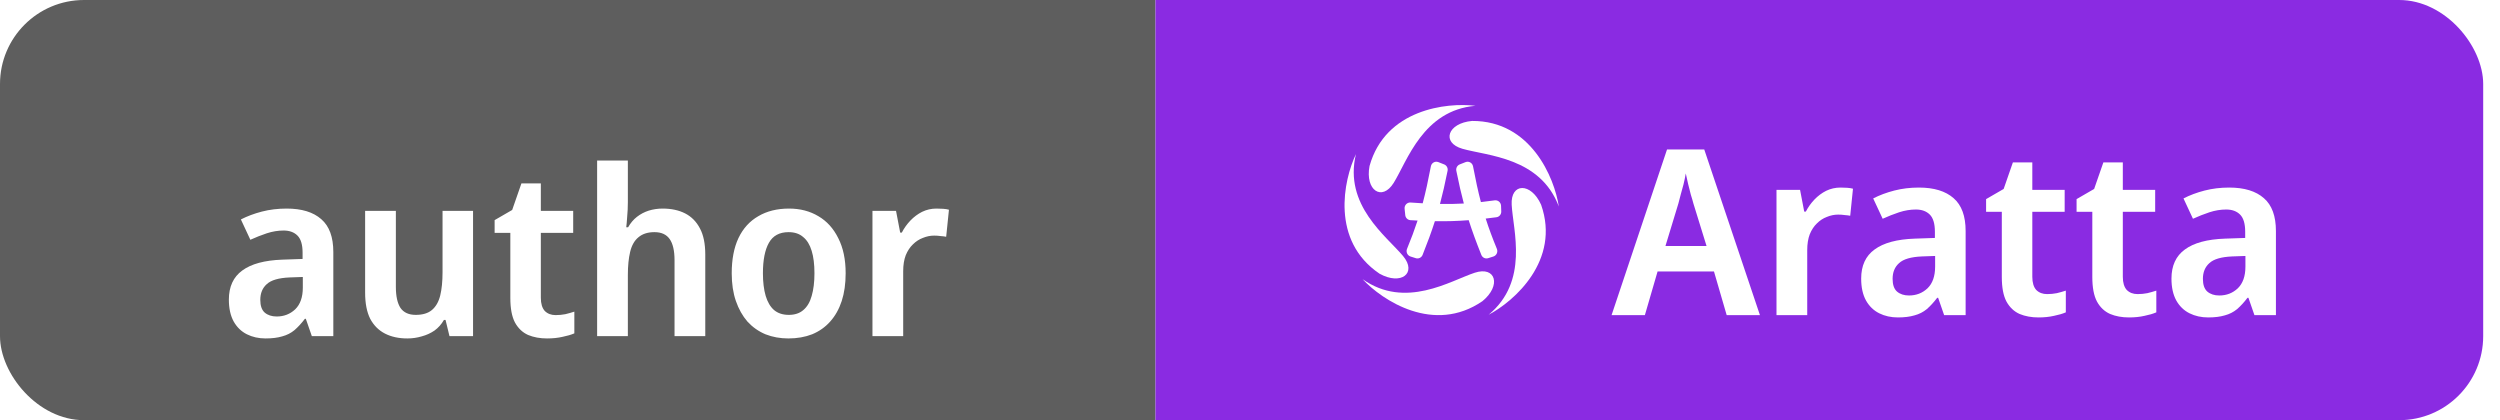 <svg width="119" height="20" viewBox="0 0 119 20" fill="none" xmlns="http://www.w3.org/2000/svg">
<g clip-path="url(#clip0_398_584)">
<rect width="118.2" height="20" rx="4" fill="white"/>
<rect width="55" height="20" fill="#5E5E5E"/>
<g filter="url(#filter0_dd_398_584)">
<path d="M13.244 7.928C13.963 7.928 14.513 8.097 14.894 8.434C15.276 8.764 15.466 9.285 15.466 9.996V14H14.443L14.157 13.175H14.113C13.952 13.388 13.787 13.567 13.618 13.714C13.45 13.853 13.255 13.952 13.035 14.011C12.815 14.077 12.551 14.11 12.243 14.11C11.913 14.11 11.616 14.044 11.352 13.912C11.088 13.78 10.879 13.578 10.725 13.307C10.571 13.028 10.494 12.68 10.494 12.262C10.494 11.646 10.707 11.184 11.132 10.876C11.558 10.561 12.196 10.388 13.046 10.359L14.003 10.326V10.029C14.003 9.648 13.923 9.376 13.761 9.215C13.6 9.054 13.38 8.973 13.101 8.973C12.837 8.973 12.57 9.017 12.298 9.105C12.034 9.193 11.774 9.296 11.517 9.413L11.066 8.445C11.367 8.291 11.701 8.166 12.067 8.071C12.434 7.976 12.826 7.928 13.244 7.928ZM13.387 11.206C12.867 11.228 12.504 11.334 12.298 11.525C12.093 11.708 11.99 11.958 11.99 12.273C11.99 12.552 12.06 12.753 12.199 12.878C12.346 13.003 12.537 13.065 12.771 13.065C13.116 13.065 13.409 12.951 13.651 12.724C13.893 12.489 14.014 12.145 14.014 11.69V11.184L13.387 11.206ZM22.117 8.038V14H20.995L20.808 13.23H20.731C20.613 13.435 20.463 13.604 20.28 13.736C20.096 13.861 19.895 13.952 19.675 14.011C19.455 14.077 19.227 14.11 18.993 14.11C18.582 14.11 18.226 14.033 17.926 13.879C17.625 13.725 17.39 13.49 17.222 13.175C17.06 12.852 16.98 12.438 16.98 11.932V8.038H18.443V11.657C18.443 12.097 18.516 12.431 18.663 12.658C18.817 12.878 19.059 12.988 19.389 12.988C19.719 12.988 19.975 12.911 20.159 12.757C20.349 12.596 20.481 12.365 20.555 12.064C20.628 11.763 20.665 11.393 20.665 10.953V8.038H22.117ZM26.048 12.999C26.209 12.999 26.363 12.984 26.51 12.955C26.664 12.918 26.807 12.878 26.939 12.834V13.868C26.785 13.934 26.598 13.989 26.378 14.033C26.158 14.084 25.912 14.11 25.641 14.11C25.303 14.11 25.003 14.055 24.739 13.945C24.475 13.828 24.266 13.63 24.112 13.351C23.965 13.072 23.892 12.684 23.892 12.185V9.083H23.144V8.478L23.98 7.994L24.42 6.729H25.344V8.038H26.884V9.083H25.344V12.174C25.344 12.453 25.406 12.662 25.531 12.801C25.663 12.933 25.835 12.999 26.048 12.999ZM29.486 7.631C29.486 7.866 29.475 8.097 29.453 8.324C29.439 8.544 29.424 8.709 29.409 8.819H29.497C29.615 8.614 29.754 8.449 29.915 8.324C30.084 8.192 30.271 8.093 30.476 8.027C30.689 7.961 30.909 7.928 31.136 7.928C31.554 7.928 31.914 8.005 32.214 8.159C32.515 8.313 32.75 8.551 32.918 8.874C33.087 9.189 33.171 9.604 33.171 10.117V14H31.708V10.392C31.708 9.937 31.631 9.6 31.477 9.38C31.323 9.16 31.081 9.05 30.751 9.05C30.436 9.05 30.183 9.131 29.992 9.292C29.802 9.446 29.67 9.677 29.596 9.985C29.523 10.286 29.486 10.656 29.486 11.096V14H28.023V5.64H29.486V7.631ZM39.853 11.008C39.853 11.507 39.79 11.947 39.666 12.328C39.541 12.709 39.358 13.036 39.116 13.307C38.881 13.571 38.595 13.773 38.258 13.912C37.92 14.044 37.543 14.11 37.125 14.11C36.736 14.11 36.373 14.044 36.036 13.912C35.706 13.773 35.42 13.571 35.178 13.307C34.943 13.036 34.76 12.709 34.628 12.328C34.496 11.947 34.43 11.507 34.43 11.008C34.43 10.348 34.536 9.791 34.749 9.336C34.969 8.874 35.284 8.526 35.695 8.291C36.105 8.049 36.593 7.928 37.158 7.928C37.686 7.928 38.151 8.049 38.555 8.291C38.958 8.526 39.273 8.874 39.501 9.336C39.735 9.791 39.853 10.348 39.853 11.008ZM35.915 11.008C35.915 11.426 35.959 11.785 36.047 12.086C36.135 12.379 36.267 12.603 36.443 12.757C36.626 12.911 36.861 12.988 37.147 12.988C37.433 12.988 37.664 12.911 37.84 12.757C38.023 12.603 38.155 12.379 38.236 12.086C38.324 11.785 38.368 11.426 38.368 11.008C38.368 10.583 38.324 10.227 38.236 9.941C38.148 9.648 38.012 9.428 37.829 9.281C37.653 9.127 37.422 9.05 37.136 9.05C36.703 9.05 36.391 9.219 36.201 9.556C36.01 9.893 35.915 10.377 35.915 11.008ZM44.176 7.928C44.279 7.928 44.385 7.932 44.495 7.939C44.605 7.946 44.697 7.961 44.77 7.983L44.638 9.27C44.565 9.255 44.477 9.244 44.374 9.237C44.279 9.222 44.176 9.215 44.066 9.215C43.883 9.215 43.703 9.252 43.527 9.325C43.351 9.391 43.193 9.494 43.054 9.633C42.915 9.765 42.801 9.937 42.713 10.15C42.632 10.363 42.592 10.616 42.592 10.909V14H41.129V8.038H42.251L42.449 9.072H42.526C42.636 8.859 42.772 8.669 42.933 8.5C43.102 8.324 43.289 8.185 43.494 8.082C43.707 7.979 43.934 7.928 44.176 7.928Z" fill="white"/>
</g>
<rect width="63.2" height="20" transform="translate(55)" fill="#8A2BE2"/>
<path d="M67.393 12.29L67.141 12.21C66.99 12.162 66.914 11.992 66.975 11.844C67.174 11.36 67.336 10.927 67.476 10.499C67.366 10.493 67.253 10.487 67.136 10.48C67.007 10.472 66.903 10.37 66.89 10.239L66.859 9.938C66.841 9.77 66.978 9.628 67.142 9.64C67.344 9.654 67.536 9.667 67.72 9.677C67.86 9.153 67.981 8.593 68.109 7.919C68.14 7.753 68.31 7.656 68.464 7.716L68.741 7.825C68.862 7.872 68.931 8.001 68.905 8.13C68.785 8.727 68.67 9.233 68.543 9.708C68.935 9.715 69.304 9.709 69.678 9.687C69.553 9.218 69.439 8.718 69.321 8.13C69.295 8.001 69.365 7.872 69.485 7.825L69.762 7.716C69.916 7.656 70.086 7.753 70.117 7.919C70.24 8.568 70.357 9.111 70.491 9.619C70.701 9.596 70.918 9.569 71.147 9.537C71.303 9.515 71.444 9.634 71.45 9.795L71.46 10.064C71.465 10.203 71.365 10.324 71.23 10.341C71.053 10.364 70.883 10.385 70.719 10.404C70.866 10.863 71.037 11.324 71.251 11.844C71.312 11.992 71.236 12.162 71.086 12.21L70.834 12.29C70.703 12.331 70.563 12.263 70.512 12.134C70.267 11.521 70.075 10.999 69.91 10.481C69.37 10.523 68.862 10.538 68.301 10.528C68.14 11.031 67.952 11.54 67.715 12.134C67.663 12.263 67.523 12.331 67.393 12.29Z" fill="white"/>
<path d="M73.357 9.746C74.286 12.392 72.08 14.339 70.86 14.981C72.788 13.382 72.021 10.973 71.956 9.746C71.899 8.695 72.876 8.673 73.357 9.746Z" fill="white"/>
<path d="M65.664 13.027C63.34 11.459 63.948 8.58 64.543 7.336C63.951 9.77 66.004 11.246 66.789 12.191C67.462 13.001 66.692 13.601 65.664 13.027Z" fill="white"/>
<path d="M65.19 7.902C65.942 5.2 68.865 4.866 70.233 5.037C67.737 5.246 66.987 7.661 66.34 8.704C65.784 9.599 64.971 9.058 65.19 7.902Z" fill="white"/>
<path d="M70.563 14.336C68.25 15.922 65.796 14.298 64.858 13.288C66.904 14.733 69.031 13.365 70.198 12.982C71.199 12.654 71.474 13.591 70.563 14.336Z" fill="white"/>
<path d="M70.071 5.757C72.875 5.745 73.992 8.468 74.2 9.83C73.32 7.485 70.792 7.421 69.612 7.082C68.6 6.791 68.899 5.861 70.071 5.757Z" fill="white"/>
<g filter="url(#filter1_d_398_584)">
<path d="M81.99 14L81.385 11.921H78.701L78.096 14H76.511L79.151 6.113H80.922L83.573 14H81.99ZM80.406 8.687C80.376 8.57 80.336 8.43 80.284 8.269C80.24 8.1 80.197 7.928 80.153 7.752C80.116 7.576 80.079 7.411 80.043 7.257C80.013 7.433 79.977 7.609 79.933 7.785C79.888 7.954 79.844 8.115 79.8 8.269C79.764 8.423 79.727 8.562 79.691 8.687L79.075 10.711H81.032L80.406 8.687ZM87.408 7.928C87.511 7.928 87.617 7.932 87.727 7.939C87.837 7.946 87.929 7.961 88.002 7.983L87.87 9.27C87.797 9.255 87.709 9.244 87.606 9.237C87.511 9.222 87.408 9.215 87.298 9.215C87.115 9.215 86.935 9.252 86.759 9.325C86.583 9.391 86.425 9.494 86.286 9.633C86.147 9.765 86.033 9.937 85.945 10.15C85.864 10.363 85.824 10.616 85.824 10.909V14H84.361V8.038H85.483L85.681 9.072H85.758C85.868 8.859 86.004 8.669 86.165 8.5C86.334 8.324 86.521 8.185 86.726 8.082C86.939 7.979 87.166 7.928 87.408 7.928ZM91.142 7.928C91.86 7.928 92.41 8.097 92.792 8.434C93.173 8.764 93.364 9.285 93.364 9.996V14H92.341L92.055 13.175H92.011C91.849 13.388 91.684 13.567 91.516 13.714C91.347 13.853 91.153 13.952 90.933 14.011C90.713 14.077 90.449 14.11 90.141 14.11C89.811 14.11 89.514 14.044 89.25 13.912C88.986 13.78 88.777 13.578 88.623 13.307C88.469 13.028 88.392 12.68 88.392 12.262C88.392 11.646 88.604 11.184 89.03 10.876C89.455 10.561 90.093 10.388 90.944 10.359L91.901 10.326V10.029C91.901 9.648 91.82 9.376 91.659 9.215C91.497 9.054 91.277 8.973 90.999 8.973C90.735 8.973 90.467 9.017 90.196 9.105C89.932 9.193 89.671 9.296 89.415 9.413L88.964 8.445C89.264 8.291 89.598 8.166 89.965 8.071C90.331 7.976 90.724 7.928 91.142 7.928ZM91.285 11.206C90.764 11.228 90.401 11.334 90.196 11.525C89.99 11.708 89.888 11.958 89.888 12.273C89.888 12.552 89.957 12.753 90.097 12.878C90.243 13.003 90.434 13.065 90.669 13.065C91.013 13.065 91.307 12.951 91.549 12.724C91.791 12.489 91.912 12.145 91.912 11.69V11.184L91.285 11.206ZM97.242 12.999C97.403 12.999 97.557 12.984 97.704 12.955C97.858 12.918 98.001 12.878 98.133 12.834V13.868C97.979 13.934 97.792 13.989 97.572 14.033C97.352 14.084 97.106 14.11 96.835 14.11C96.498 14.11 96.197 14.055 95.933 13.945C95.669 13.828 95.46 13.63 95.306 13.351C95.159 13.072 95.086 12.684 95.086 12.185V9.083H94.338V8.478L95.174 7.994L95.614 6.729H96.538V8.038H98.078V9.083H96.538V12.174C96.538 12.453 96.6 12.662 96.725 12.801C96.857 12.933 97.029 12.999 97.242 12.999ZM101.55 12.999C101.711 12.999 101.865 12.984 102.012 12.955C102.166 12.918 102.309 12.878 102.441 12.834V13.868C102.287 13.934 102.1 13.989 101.88 14.033C101.66 14.084 101.414 14.11 101.143 14.11C100.805 14.11 100.505 14.055 100.241 13.945C99.977 13.828 99.767 13.63 99.614 13.351C99.467 13.072 99.394 12.684 99.394 12.185V9.083H98.645V8.478L99.481 7.994L99.921 6.729H100.846V8.038H102.386V9.083H100.846V12.174C100.846 12.453 100.908 12.662 101.033 12.801C101.165 12.933 101.337 12.999 101.55 12.999ZM105.912 7.928C106.631 7.928 107.181 8.097 107.562 8.434C107.943 8.764 108.134 9.285 108.134 9.996V14H107.111L106.825 13.175H106.781C106.62 13.388 106.455 13.567 106.286 13.714C106.117 13.853 105.923 13.952 105.703 14.011C105.483 14.077 105.219 14.11 104.911 14.11C104.581 14.11 104.284 14.044 104.02 13.912C103.756 13.78 103.547 13.578 103.393 13.307C103.239 13.028 103.162 12.68 103.162 12.262C103.162 11.646 103.375 11.184 103.8 10.876C104.225 10.561 104.863 10.388 105.714 10.359L106.671 10.326V10.029C106.671 9.648 106.59 9.376 106.429 9.215C106.268 9.054 106.048 8.973 105.769 8.973C105.505 8.973 105.237 9.017 104.966 9.105C104.702 9.193 104.442 9.296 104.185 9.413L103.734 8.445C104.035 8.291 104.368 8.166 104.735 8.071C105.102 7.976 105.494 7.928 105.912 7.928ZM106.055 11.206C105.534 11.228 105.171 11.334 104.966 11.525C104.761 11.708 104.658 11.958 104.658 12.273C104.658 12.552 104.728 12.753 104.867 12.878C105.014 13.003 105.204 13.065 105.439 13.065C105.784 13.065 106.077 12.951 106.319 12.724C106.561 12.489 106.682 12.145 106.682 11.69V11.184L106.055 11.206Z" fill="white"/>
</g>
</g>
<defs>
<filter id="filter0_dd_398_584" x="10.494" y="5.64" width="34.475" height="9.47" filterUnits="userSpaceOnUse" color-interpolation-filters="sRGB">
<feFlood flood-opacity="0" result="BackgroundImageFix"/>
<feColorMatrix in="SourceAlpha" type="matrix" values="0 0 0 0 0 0 0 0 0 0 0 0 0 0 0 0 0 0 127 0" result="hardAlpha"/>
<feOffset dx="0.2" dy="1"/>
<feComposite in2="hardAlpha" operator="out"/>
<feColorMatrix type="matrix" values="0 0 0 0 0 0 0 0 0 0 0 0 0 0 0 0 0 0 0.25 0"/>
<feBlend mode="normal" in2="BackgroundImageFix" result="effect1_dropShadow_398_584"/>
<feColorMatrix in="SourceAlpha" type="matrix" values="0 0 0 0 0 0 0 0 0 0 0 0 0 0 0 0 0 0 127 0" result="hardAlpha"/>
<feOffset dx="0.2" dy="1"/>
<feComposite in2="hardAlpha" operator="out"/>
<feColorMatrix type="matrix" values="0 0 0 0 0 0 0 0 0 0 0 0 0 0 0 0 0 0 0.25 0"/>
<feBlend mode="normal" in2="effect1_dropShadow_398_584" result="effect2_dropShadow_398_584"/>
<feBlend mode="normal" in="SourceGraphic" in2="effect2_dropShadow_398_584" result="shape"/>
</filter>
<filter id="filter1_d_398_584" x="76.511" y="6.113" width="31.823" height="8.997" filterUnits="userSpaceOnUse" color-interpolation-filters="sRGB">
<feFlood flood-opacity="0" result="BackgroundImageFix"/>
<feColorMatrix in="SourceAlpha" type="matrix" values="0 0 0 0 0 0 0 0 0 0 0 0 0 0 0 0 0 0 127 0" result="hardAlpha"/>
<feOffset dx="0.2" dy="1"/>
<feComposite in2="hardAlpha" operator="out"/>
<feColorMatrix type="matrix" values="0 0 0 0 0 0 0 0 0 0 0 0 0 0 0 0 0 0 0.25 0"/>
<feBlend mode="normal" in2="BackgroundImageFix" result="effect1_dropShadow_398_584"/>
<feBlend mode="normal" in="SourceGraphic" in2="effect1_dropShadow_398_584" result="shape"/>
</filter>
<clipPath id="clip0_398_584">
<rect width="118.2" height="20" rx="4" fill="white"/>
</clipPath>
</defs>
</svg>
